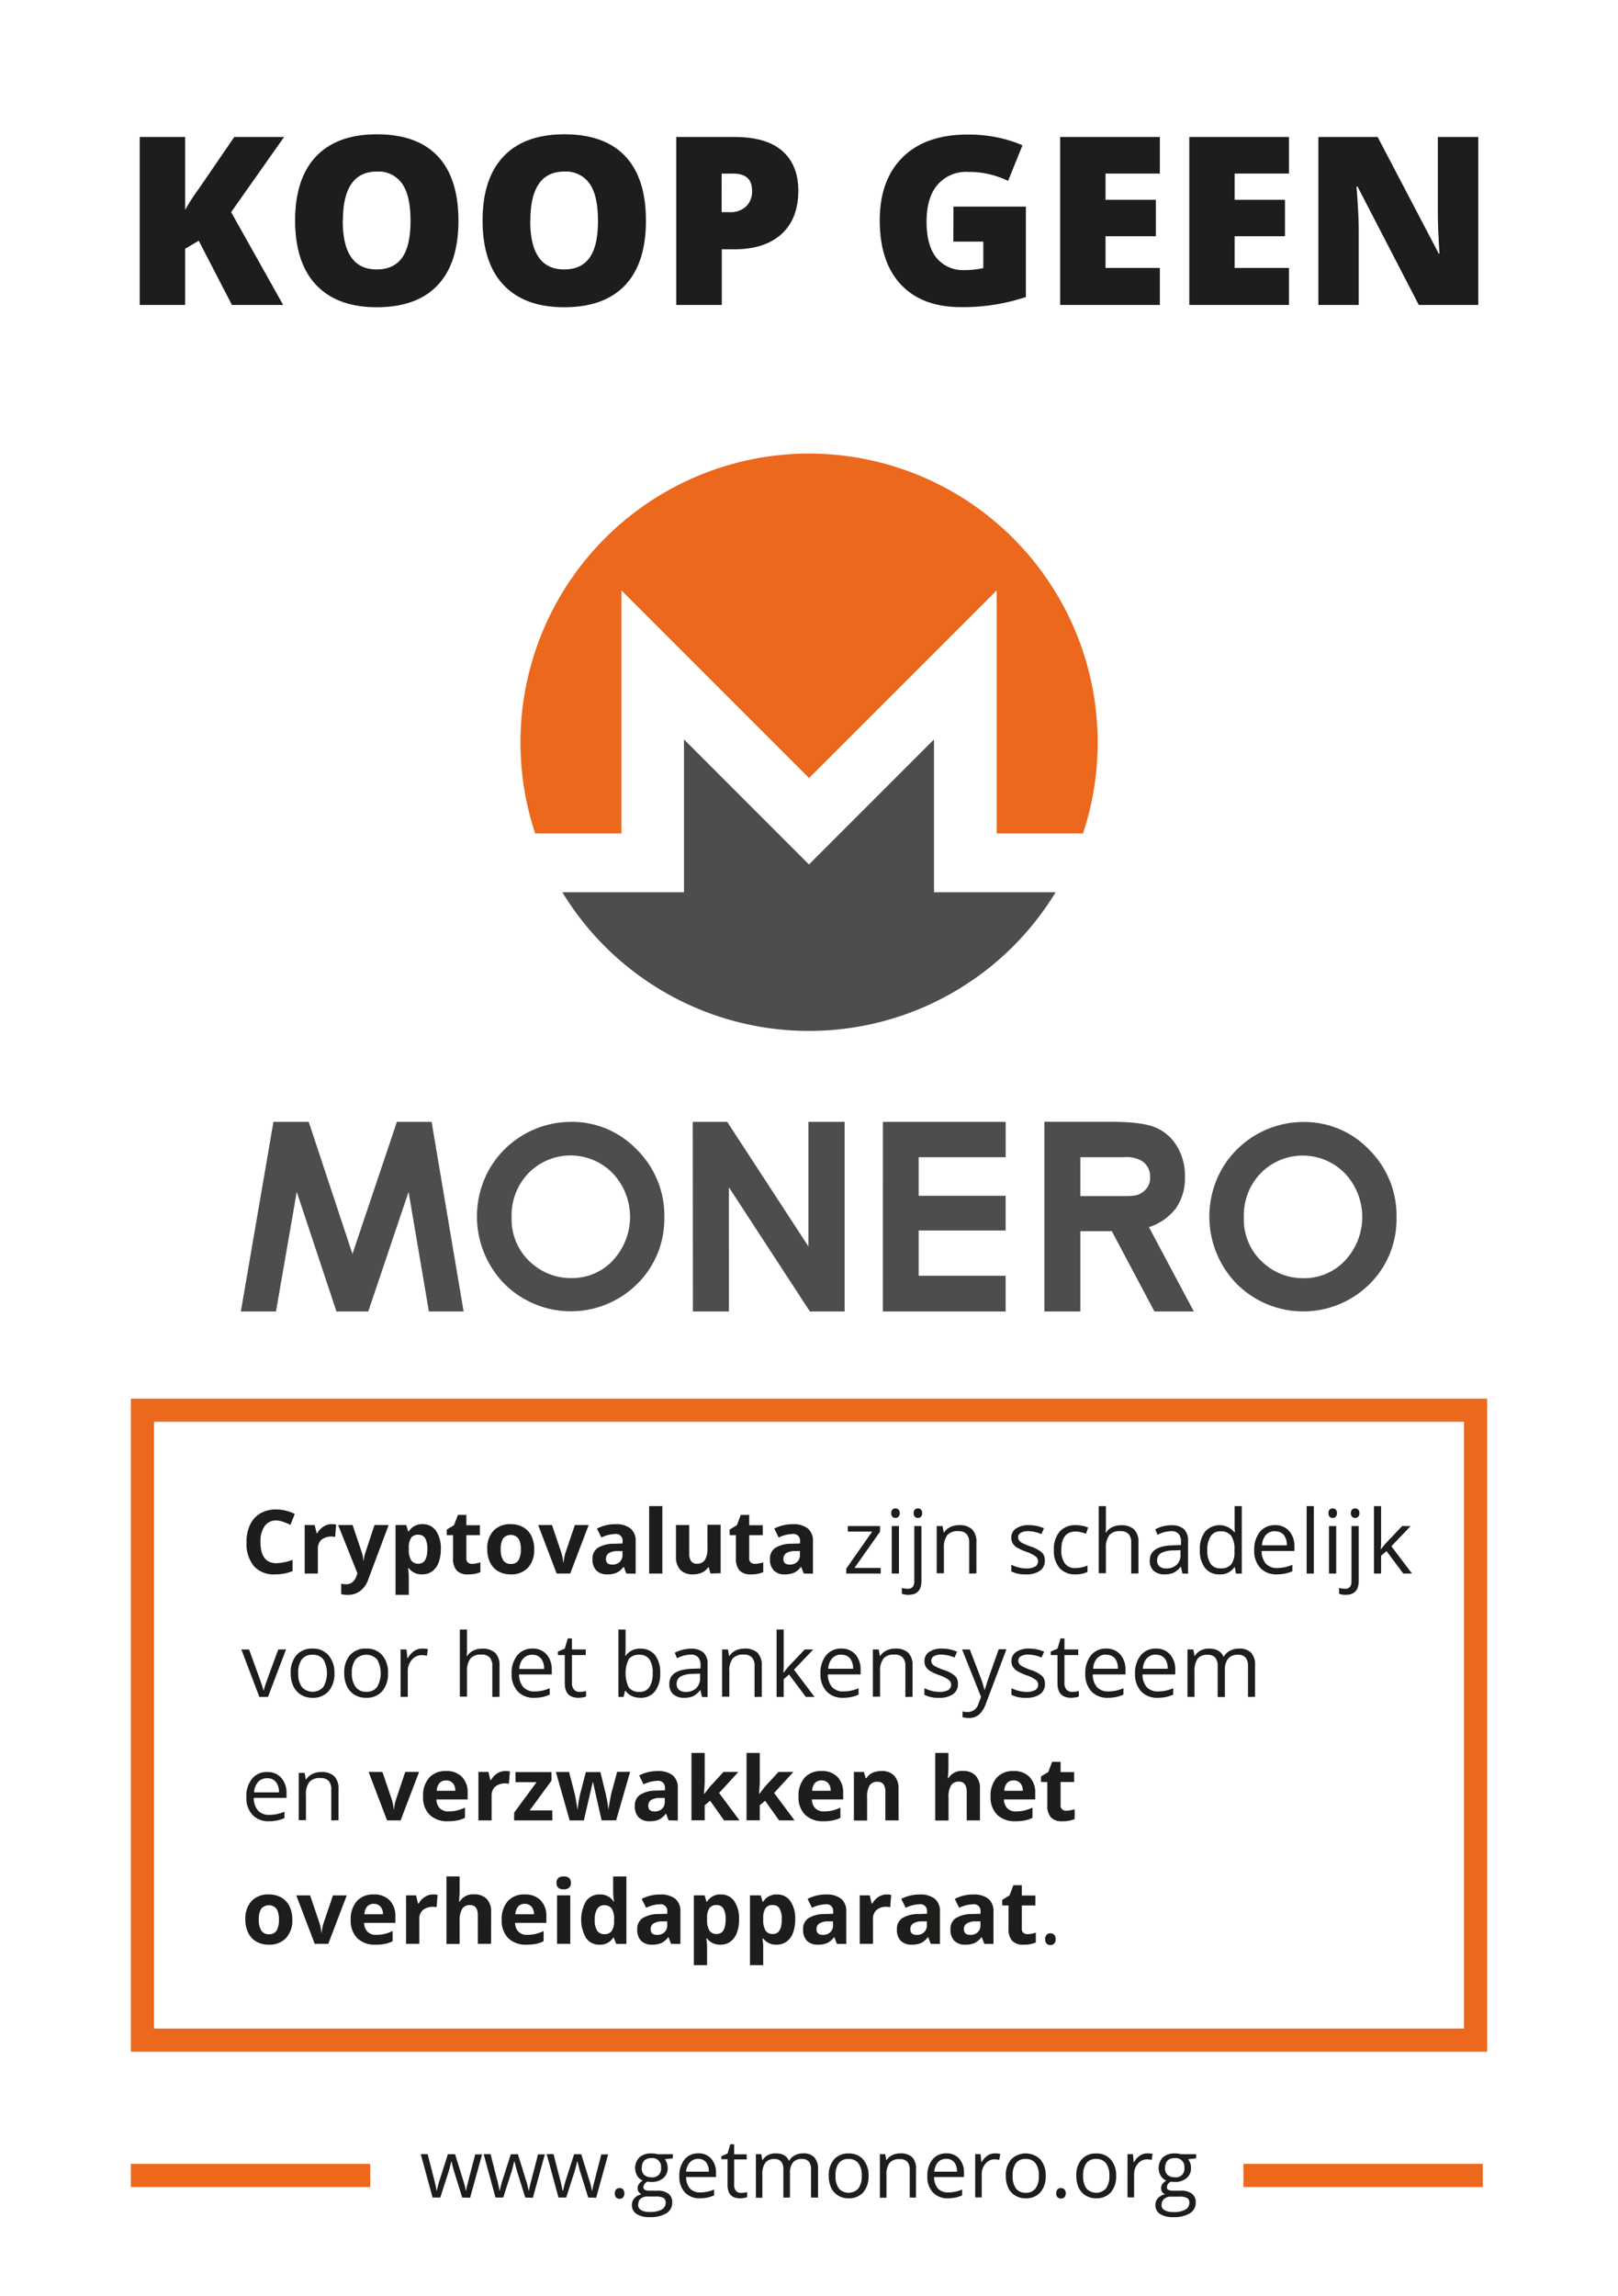 <svg xmlns="http://www.w3.org/2000/svg" viewBox="0 0 419.53 595.28"><defs><style>.a{fill:#ec681c;}.b{fill:#4d4d4d;}.c{fill:#1d1d1b;}.d{fill:none;stroke:#ec681c;stroke-miterlimit:10;stroke-width:6px;}</style></defs><title>koopgeenmonero</title><path class="a" d="M209.76,117.58a74.9,74.9,0,0,0-71,98.48h22.38v-63l48.64,48.65,48.65-48.65v63h22.38a74.9,74.9,0,0,0-71-98.48"/><path class="b" d="M177.35,191.69v39.62H145.81a74.85,74.85,0,0,0,127.9,0H242.18V191.69l-32.42,32.42Z"/><path class="a" d="M379.6,368.59V525.9H39.93V368.59H379.6m6-6H33.93V531.9H385.6V362.59Z"/><path class="c" d="M119.85,569.7l-2.06-6.6c-.13-.4-.37-1.32-.73-2.75H117c-.27,1.2-.51,2.12-.72,2.77l-2.12,6.58h-2l-3.06-11.24h1.78q1.1,4.23,1.66,6.45a27,27,0,0,1,.65,3h.08c.07-.39.2-.89.36-1.51s.32-1.11.44-1.47l2.06-6.45H118l2,6.45a22.45,22.45,0,0,1,.78,3h.08a8.91,8.91,0,0,1,.22-1.14q.18-.76,2.14-8.27H125l-3.11,11.24Z"/><path class="c" d="M136.19,569.7l-2.06-6.6c-.13-.4-.38-1.32-.73-2.75h-.08c-.28,1.2-.52,2.12-.72,2.77l-2.12,6.58h-2l-3.07-11.24h1.79l1.65,6.45a24.72,24.72,0,0,1,.65,3h.08c.08-.39.2-.89.37-1.51s.31-1.11.43-1.47l2.07-6.45h1.84l2,6.45a22.45,22.45,0,0,1,.78,3h.08a11.14,11.14,0,0,1,.22-1.14q.18-.76,2.14-8.27h1.76l-3.1,11.24Z"/><path class="c" d="M152.52,569.7l-2.06-6.6c-.13-.4-.37-1.32-.73-2.75h-.08c-.27,1.2-.51,2.12-.72,2.77l-2.12,6.58h-2l-3.06-11.24h1.78c.72,2.82,1.28,5,1.66,6.45a27,27,0,0,1,.65,3H146c.07-.39.2-.89.36-1.51s.32-1.11.44-1.47l2.06-6.45h1.85l2,6.45a20.76,20.76,0,0,1,.77,3h.09a8.91,8.91,0,0,1,.22-1.14q.18-.76,2.13-8.27h1.77l-3.11,11.24Z"/><path class="c" d="M159.43,568.61a1.5,1.5,0,0,1,.32-1,1.1,1.1,0,0,1,.89-.36,1.2,1.2,0,0,1,.93.36,1.77,1.77,0,0,1,0,2.06,1.23,1.23,0,0,1-.93.36,1.2,1.2,0,0,1-.86-.32A1.41,1.41,0,0,1,159.43,568.61Z"/><path class="c" d="M174.46,558.46v1.07l-2.08.25a3.56,3.56,0,0,1,.74,2.25,3.29,3.29,0,0,1-1.13,2.63,4.51,4.51,0,0,1-3.09,1,4.81,4.81,0,0,1-1-.08,1.69,1.69,0,0,0-1.08,1.45.72.72,0,0,0,.38.68,2.7,2.7,0,0,0,1.3.22h2a4.47,4.47,0,0,1,2.8.77,2.68,2.68,0,0,1,1,2.24,3.18,3.18,0,0,1-1.5,2.84,8,8,0,0,1-4.36,1,5.93,5.93,0,0,1-3.4-.82,2.65,2.65,0,0,1-1.2-2.32,2.59,2.59,0,0,1,.66-1.77,3.36,3.36,0,0,1,1.84-1,1.87,1.87,0,0,1-.72-.6,1.63,1.63,0,0,1-.29-1,1.79,1.79,0,0,1,.33-1.07,3.32,3.32,0,0,1,1-.89,3.09,3.09,0,0,1-1.42-1.22,4,4,0,0,1,.56-4.82,4.52,4.52,0,0,1,3.14-1,5.57,5.57,0,0,1,1.59.21Zm-9,13.12a1.54,1.54,0,0,0,.77,1.39,4.3,4.3,0,0,0,2.21.47,6.22,6.22,0,0,0,3.17-.64,2,2,0,0,0,1-1.74,1.4,1.4,0,0,0-.56-1.27,4.51,4.51,0,0,0-2.13-.35h-2a2.67,2.67,0,0,0-1.8.55A2,2,0,0,0,165.5,571.58Zm.93-9.52a2.29,2.29,0,0,0,.66,1.78,2.7,2.7,0,0,0,1.86.61,2.17,2.17,0,0,0,2.49-2.42,2.24,2.24,0,0,0-2.52-2.54,2.51,2.51,0,0,0-1.85.65A2.6,2.6,0,0,0,166.43,562.06Z"/><path class="c" d="M181.52,569.9a5.17,5.17,0,0,1-3.93-1.52,5.86,5.86,0,0,1-1.44-4.21,6.54,6.54,0,0,1,1.33-4.32,4.48,4.48,0,0,1,3.6-1.6,4.22,4.22,0,0,1,3.34,1.39,5.34,5.34,0,0,1,1.23,3.67v1.07h-7.74a4.45,4.45,0,0,0,1,3,3.46,3.46,0,0,0,2.67,1,9,9,0,0,0,3.59-.76v1.52a8.72,8.72,0,0,1-1.71.56A9.7,9.7,0,0,1,181.52,569.9Zm-.46-10.22a2.78,2.78,0,0,0-2.16.88,4.07,4.07,0,0,0-1,2.44h5.88a3.75,3.75,0,0,0-.72-2.47A2.52,2.52,0,0,0,181.06,559.68Z"/><path class="c" d="M192.18,568.5a6.4,6.4,0,0,0,.88-.07,6,6,0,0,0,.66-.14v1.3a3,3,0,0,1-.81.22,6,6,0,0,1-1,.09c-2.18,0-3.26-1.14-3.26-3.44v-6.68h-1.61V559l1.61-.71.71-2.4h1v2.61h3.26v1.32h-3.26v6.61a2.28,2.28,0,0,0,.48,1.56A1.68,1.68,0,0,0,192.18,568.5Z"/><path class="c" d="M210.29,569.7v-7.32a3.05,3.05,0,0,0-.57-2,2.23,2.23,0,0,0-1.79-.67,2.85,2.85,0,0,0-2.34.91,4.33,4.33,0,0,0-.76,2.81v6.28h-1.71v-7.32a3.05,3.05,0,0,0-.57-2,2.22,2.22,0,0,0-1.79-.67,2.79,2.79,0,0,0-2.35,1,5.21,5.21,0,0,0-.74,3.14v5.9H196V558.46h1.38l.28,1.54h.08a3.32,3.32,0,0,1,1.36-1.29,4.23,4.23,0,0,1,2-.46c1.76,0,2.91.64,3.45,1.91h.08a3.65,3.65,0,0,1,1.46-1.4,4.52,4.52,0,0,1,2.17-.51,3.8,3.8,0,0,1,2.85,1,4.34,4.34,0,0,1,1,3.13v7.34Z"/><path class="c" d="M225.2,564.07a6.21,6.21,0,0,1-1.38,4.29A4.89,4.89,0,0,1,220,569.9a5,5,0,0,1-2.67-.71,4.65,4.65,0,0,1-1.81-2,7.1,7.1,0,0,1-.63-3.09,6.15,6.15,0,0,1,1.37-4.28,4.84,4.84,0,0,1,3.81-1.54,4.77,4.77,0,0,1,3.75,1.57A6.16,6.16,0,0,1,225.2,564.07Zm-8.56,0a5.37,5.37,0,0,0,.86,3.28,3.43,3.43,0,0,0,5.07,0,5.28,5.28,0,0,0,.87-3.28,5.21,5.21,0,0,0-.87-3.26A3.05,3.05,0,0,0,220,559.7a3,3,0,0,0-2.52,1.09A5.31,5.31,0,0,0,216.64,564.07Z"/><path class="c" d="M235.88,569.7v-7.27a2.91,2.91,0,0,0-.63-2,2.52,2.52,0,0,0-2-.68,3.24,3.24,0,0,0-2.58.95,4.82,4.82,0,0,0-.82,3.15v5.9h-1.71V558.46h1.39l.28,1.54h.08a3.46,3.46,0,0,1,1.46-1.29,4.7,4.7,0,0,1,2.11-.46,4.27,4.27,0,0,1,3.05,1,4.14,4.14,0,0,1,1,3.13v7.34Z"/><path class="c" d="M245.82,569.9a5.17,5.17,0,0,1-3.93-1.52,5.86,5.86,0,0,1-1.44-4.21,6.49,6.49,0,0,1,1.34-4.32,4.46,4.46,0,0,1,3.59-1.6,4.22,4.22,0,0,1,3.34,1.39,5.34,5.34,0,0,1,1.23,3.67v1.07h-7.74a4.5,4.5,0,0,0,1,3,3.46,3.46,0,0,0,2.67,1,9,9,0,0,0,3.59-.76v1.52a8.72,8.72,0,0,1-1.71.56A9.7,9.7,0,0,1,245.82,569.9Zm-.46-10.22a2.78,2.78,0,0,0-2.16.88,4.14,4.14,0,0,0-.95,2.44h5.88a3.75,3.75,0,0,0-.72-2.47A2.52,2.52,0,0,0,245.36,559.68Z"/><path class="c" d="M258,558.25a6.19,6.19,0,0,1,1.35.13l-.24,1.57a6,6,0,0,0-1.23-.15,3,3,0,0,0-2.33,1.11,4,4,0,0,0-1,2.76v6h-1.7V558.46h1.4l.2,2.08h.08a4.88,4.88,0,0,1,1.5-1.69A3.39,3.39,0,0,1,258,558.25Z"/><path class="c" d="M271.13,564.07a6.17,6.17,0,0,1-1.39,4.29,4.85,4.85,0,0,1-3.82,1.54,5.08,5.08,0,0,1-2.68-.71,4.63,4.63,0,0,1-1.8-2,7,7,0,0,1-.64-3.09,6.15,6.15,0,0,1,1.38-4.28,5.37,5.37,0,0,1,7.56,0A6.16,6.16,0,0,1,271.13,564.07Zm-8.56,0a5.3,5.3,0,0,0,.86,3.28,3,3,0,0,0,2.53,1.12,3,3,0,0,0,2.54-1.12,5.28,5.28,0,0,0,.86-3.28,5.22,5.22,0,0,0-.86-3.26,3.05,3.05,0,0,0-2.56-1.11,3,3,0,0,0-2.52,1.09A5.31,5.31,0,0,0,262.57,564.07Z"/><path class="c" d="M273.87,568.61a1.5,1.5,0,0,1,.31-1,1.13,1.13,0,0,1,.9-.36,1.19,1.19,0,0,1,.92.36,1.42,1.42,0,0,1,.34,1,1.46,1.46,0,0,1-.34,1,1.21,1.21,0,0,1-.92.36,1.24,1.24,0,0,1-.87-.32A1.41,1.41,0,0,1,273.87,568.61Z"/><path class="c" d="M289.4,564.07a6.21,6.21,0,0,1-1.38,4.29,4.89,4.89,0,0,1-3.83,1.54,5,5,0,0,1-2.67-.71,4.65,4.65,0,0,1-1.81-2,7.1,7.1,0,0,1-.63-3.09,6.15,6.15,0,0,1,1.37-4.28,4.84,4.84,0,0,1,3.81-1.54,4.77,4.77,0,0,1,3.75,1.57A6.16,6.16,0,0,1,289.4,564.07Zm-8.56,0a5.37,5.37,0,0,0,.86,3.28,3.43,3.43,0,0,0,5.07,0,5.28,5.28,0,0,0,.87-3.28,5.21,5.21,0,0,0-.87-3.26,3.05,3.05,0,0,0-2.56-1.11,3,3,0,0,0-2.52,1.09A5.31,5.31,0,0,0,280.84,564.07Z"/><path class="c" d="M297.51,558.25a6,6,0,0,1,1.34.13l-.23,1.57a6,6,0,0,0-1.23-.15,3,3,0,0,0-2.33,1.11,4,4,0,0,0-1,2.76v6h-1.71V558.46h1.41l.19,2.08h.09a4.88,4.88,0,0,1,1.5-1.69A3.39,3.39,0,0,1,297.51,558.25Z"/><path class="c" d="M310.15,558.46v1.07l-2.08.25a3.56,3.56,0,0,1,.74,2.25,3.29,3.29,0,0,1-1.13,2.63,4.51,4.51,0,0,1-3.09,1,4.81,4.81,0,0,1-.95-.08,1.69,1.69,0,0,0-1.08,1.45.72.72,0,0,0,.38.68,2.7,2.7,0,0,0,1.3.22h2a4.47,4.47,0,0,1,2.8.77,2.68,2.68,0,0,1,1,2.24,3.18,3.18,0,0,1-1.5,2.84,8,8,0,0,1-4.36,1,5.93,5.93,0,0,1-3.4-.82,2.65,2.65,0,0,1-1.2-2.32,2.59,2.59,0,0,1,.66-1.77,3.36,3.36,0,0,1,1.84-1,1.87,1.87,0,0,1-.72-.6,1.63,1.63,0,0,1-.29-1,1.79,1.79,0,0,1,.33-1.07,3.32,3.32,0,0,1,1-.89,3.09,3.09,0,0,1-1.42-1.22,4,4,0,0,1,.56-4.82,4.52,4.52,0,0,1,3.14-1,5.57,5.57,0,0,1,1.59.21Zm-9,13.12A1.54,1.54,0,0,0,302,573a4.3,4.3,0,0,0,2.21.47,6.24,6.24,0,0,0,3.17-.64,2,2,0,0,0,1-1.74,1.4,1.4,0,0,0-.56-1.27,4.51,4.51,0,0,0-2.13-.35h-2a2.67,2.67,0,0,0-1.8.55A2,2,0,0,0,301.19,571.58Zm.93-9.52a2.29,2.29,0,0,0,.66,1.78,2.69,2.69,0,0,0,1.86.61,2.17,2.17,0,0,0,2.49-2.42,2.24,2.24,0,0,0-2.52-2.54,2.51,2.51,0,0,0-1.85.65A2.6,2.6,0,0,0,302.12,562.06Z"/><line class="d" x1="322.41" y1="563.98" x2="384.47" y2="563.98"/><line class="d" x1="33.93" y1="563.98" x2="95.99" y2="563.98"/><path class="b" d="M348.74,326.8A14.45,14.45,0,0,1,338,331.37a15.28,15.28,0,0,1-9.92-3.53,15,15,0,0,1-5.56-12.27,15.68,15.68,0,0,1,4.42-11.47,15.27,15.27,0,0,1,21.8.11,16.49,16.49,0,0,1,0,22.59M355,298.05a23.22,23.22,0,0,0-17.06-7.18,24.46,24.46,0,0,0-21.13,12.21,25,25,0,0,0,3.72,29.62,24.4,24.4,0,0,0,34.57.2,23.63,23.63,0,0,0,7-17.33A24,24,0,0,0,355,298.05M296.52,308.9c-1.13.79-1.66,1.17-4.64,1.17H280.13V300h11.38a7.82,7.82,0,0,1,3.62.52,4.57,4.57,0,0,1,2.23,1.7,4.68,4.68,0,0,1,.84,2.79,4.36,4.36,0,0,1-1.68,3.86m1.41,9.25a14.24,14.24,0,0,0,7-4.92,13.6,13.6,0,0,0,2.31-8.1,14.67,14.67,0,0,0-2.1-8,11.86,11.86,0,0,0-5.55-4.82q-3.45-1.45-11.6-1.46h-17.2V340h9.34V319.18h8.15L299.34,340h10.21l-11.62-21.82Zm-69-27.28h31.83V300H238.21v10h22.54v9H238.21v11.73h22.54V340H228.92Zm-49.31,0h8.94l21.06,32.3v-32.3H219V340h-9l-21-32.2V340h-9.34Zm-20.7,35.93a14.47,14.47,0,0,1-10.78,4.57,15.28,15.28,0,0,1-9.92-3.53,15,15,0,0,1-5.56-12.27,15.69,15.69,0,0,1,4.43-11.47,15.27,15.27,0,0,1,21.8.11,16.49,16.49,0,0,1,0,22.59m6.22-28.75a23.23,23.23,0,0,0-17.06-7.18,24.46,24.46,0,0,0-21.14,12.21,25,25,0,0,0,3.72,29.62,24.4,24.4,0,0,0,34.57.2,23.64,23.64,0,0,0,7.05-17.33,24,24,0,0,0-7.14-17.52m-94.21-7.18h9.15l11.34,34.24,11.52-34.24h9L120.21,340h-9l-5.27-31L95.48,340H87.24l-10.3-31-5.38,31H62.45Z"/><path class="c" d="M71.62,394.17a3.53,3.53,0,0,0-3,1.48,6.83,6.83,0,0,0-1.08,4.11c0,3.66,1.38,5.49,4.12,5.49a13.15,13.15,0,0,0,4.19-.86v2.92a11.62,11.62,0,0,1-4.51.84A6.87,6.87,0,0,1,65.82,406a9.18,9.18,0,0,1-1.9-6.24,10.23,10.23,0,0,1,.93-4.49,6.74,6.74,0,0,1,2.68-2.95,7.89,7.89,0,0,1,4.09-1,11.07,11.07,0,0,1,4.81,1.16l-1.12,2.83c-.62-.29-1.23-.55-1.85-.77A5.8,5.8,0,0,0,71.62,394.17Z"/><path class="c" d="M86,395.13a5.3,5.3,0,0,1,1.16.11l-.26,3.21a4.27,4.27,0,0,0-3.56.73,3.05,3.05,0,0,0-.92,2.36v6.39H79V395.37h2.59l.51,2.11h.16a4.78,4.78,0,0,1,1.58-1.7A3.93,3.93,0,0,1,86,395.13Z"/><path class="c" d="M87.68,395.37h3.76l2.36,7.06a9.17,9.17,0,0,1,.42,2.18h.07a9.61,9.61,0,0,1,.48-2.18l2.33-7.06h3.67l-5.31,14.16a6.16,6.16,0,0,1-2.09,2.94,5.25,5.25,0,0,1-3.16,1,7.8,7.8,0,0,1-1.74-.19v-2.72a5.69,5.69,0,0,0,1.35.15,2.47,2.47,0,0,0,1.59-.56,3.66,3.66,0,0,0,1.06-1.68l.2-.61Z"/><path class="c" d="M109.46,408.15a4.14,4.14,0,0,1-3.47-1.61h-.18c.12,1,.18,1.66.18,1.82v5.09h-3.43V395.37h2.79l.48,1.63H106a4,4,0,0,1,3.56-1.87,4.09,4.09,0,0,1,3.48,1.72,8,8,0,0,1,1.26,4.77,9.5,9.5,0,0,1-.59,3.5,4.87,4.87,0,0,1-1.68,2.26A4.35,4.35,0,0,1,109.46,408.15Zm-1-10.27a2.13,2.13,0,0,0-1.85.78,4.4,4.4,0,0,0-.61,2.57v.37a5.29,5.29,0,0,0,.6,2.9,2.16,2.16,0,0,0,1.9.88q2.31,0,2.31-3.8a5.42,5.42,0,0,0-.57-2.78A1.93,1.93,0,0,0,108.45,397.88Z"/><path class="c" d="M122.41,405.42a7.39,7.39,0,0,0,2.15-.39v2.55a7.7,7.7,0,0,1-3.14.57,3.84,3.84,0,0,1-3-1,4.48,4.48,0,0,1-.94-3.11v-6.06h-1.64v-1.45l1.89-1.14,1-2.65h2.19v2.67h3.51v2.57h-3.51V404a1.3,1.3,0,0,0,.41,1.07A1.56,1.56,0,0,0,122.41,405.42Z"/><path class="c" d="M138.51,401.62a6.78,6.78,0,0,1-1.61,4.8,5.88,5.88,0,0,1-4.51,1.73,6.29,6.29,0,0,1-3.19-.79,5.26,5.26,0,0,1-2.12-2.28,7.67,7.67,0,0,1-.74-3.46,6.66,6.66,0,0,1,1.61-4.78,5.88,5.88,0,0,1,4.51-1.71,6.37,6.37,0,0,1,3.19.79,5.21,5.21,0,0,1,2.12,2.26A7.48,7.48,0,0,1,138.51,401.62Zm-8.68,0a5.32,5.32,0,0,0,.61,2.82,2.2,2.2,0,0,0,2,1,2.16,2.16,0,0,0,2-.95,5.34,5.34,0,0,0,.6-2.83,5.11,5.11,0,0,0-.61-2.79,2.58,2.58,0,0,0-4,0A5.15,5.15,0,0,0,129.83,401.62Z"/><path class="c" d="M144.33,407.93l-4.78-12.56h3.58l2.42,7.15a13.05,13.05,0,0,1,.51,2.58h.07a11.34,11.34,0,0,1,.5-2.58l2.42-7.15h3.58l-4.78,12.56Z"/><path class="c" d="M162.4,407.93l-.66-1.71h-.09a5,5,0,0,1-1.78,1.51,5.79,5.79,0,0,1-2.39.42,3.88,3.88,0,0,1-2.85-1,4,4,0,0,1-1-2.95,3.3,3.3,0,0,1,1.39-2.94,8,8,0,0,1,4.22-1.05l2.18-.07v-.55a1.71,1.71,0,0,0-1.95-1.91,8.81,8.81,0,0,0-3.54.91l-1.14-2.31a10.19,10.19,0,0,1,4.81-1.14,6,6,0,0,1,3.87,1.1,4.08,4.08,0,0,1,1.35,3.35v8.37Zm-1-5.82-1.33,0a4.25,4.25,0,0,0-2.22.54,1.69,1.69,0,0,0-.73,1.51c0,1,.56,1.45,1.66,1.45a2.63,2.63,0,0,0,1.91-.69,2.43,2.43,0,0,0,.71-1.82Z"/><path class="c" d="M171.74,407.93h-3.42V390.45h3.42Z"/><path class="c" d="M184.23,407.93l-.46-1.61h-.18a3.57,3.57,0,0,1-1.56,1.35,5.29,5.29,0,0,1-2.3.48,4.39,4.39,0,0,1-3.34-1.18,4.81,4.81,0,0,1-1.12-3.41v-8.19h3.43v7.33a3.53,3.53,0,0,0,.48,2,1.73,1.73,0,0,0,1.54.68,2.29,2.29,0,0,0,2.07-1,5.9,5.9,0,0,0,.65-3.18v-5.91h3.42v12.56Z"/><path class="c" d="M195.74,405.42a7.5,7.5,0,0,0,2.16-.39v2.55a7.7,7.7,0,0,1-3.14.57,3.88,3.88,0,0,1-3-1,4.53,4.53,0,0,1-.94-3.11v-6.06h-1.63v-1.45l1.88-1.14,1-2.65h2.19v2.67h3.52v2.57h-3.52V404a1.34,1.34,0,0,0,.41,1.07A1.56,1.56,0,0,0,195.74,405.42Z"/><path class="c" d="M208.41,407.93l-.66-1.71h-.09a5,5,0,0,1-1.78,1.51,5.79,5.79,0,0,1-2.39.42,3.84,3.84,0,0,1-2.84-1,4,4,0,0,1-1-2.95,3.28,3.28,0,0,1,1.4-2.94,7.93,7.93,0,0,1,4.21-1.05l2.18-.07v-.55a1.71,1.71,0,0,0-2-1.91,8.81,8.81,0,0,0-3.54.91l-1.14-2.31a10.19,10.19,0,0,1,4.81-1.14,6,6,0,0,1,3.88,1.1,4.1,4.1,0,0,1,1.34,3.35v8.37Zm-1-5.82-1.32,0a4.26,4.26,0,0,0-2.23.54,1.71,1.71,0,0,0-.73,1.51c0,1,.56,1.45,1.66,1.45a2.63,2.63,0,0,0,1.91-.69,2.43,2.43,0,0,0,.71-1.82Z"/><path class="c" d="M228.36,407.93h-8.93v-1.27l6.71-9.59h-6.3v-1.45h8.35v1.45l-6.63,9.41h6.8Z"/><path class="c" d="M231.09,392.28a1.25,1.25,0,0,1,.31-.94,1.13,1.13,0,0,1,.79-.29,1.1,1.1,0,0,1,.77.3,1.2,1.2,0,0,1,.33.93,1.24,1.24,0,0,1-.33.94,1.14,1.14,0,0,1-1.56,0A1.27,1.27,0,0,1,231.09,392.28Zm2,15.65h-1.87V395.62h1.87Z"/><path class="c" d="M235.57,413.45a4.44,4.44,0,0,1-1.73-.28v-1.52a5.41,5.41,0,0,0,1.53.23,1.59,1.59,0,0,0,1.28-.48,2.2,2.2,0,0,0,.41-1.45V395.62h1.86v14.19C238.92,412.24,237.81,413.45,235.57,413.45Zm1.33-21.17a1.26,1.26,0,0,1,.32-.94,1.18,1.18,0,0,1,1.56,0,1.19,1.19,0,0,1,.32.93,1.23,1.23,0,0,1-.32.94,1.09,1.09,0,0,1-.78.31,1.06,1.06,0,0,1-.78-.31A1.27,1.27,0,0,1,236.9,392.28Z"/><path class="c" d="M251.3,407.93v-8a3.23,3.23,0,0,0-.68-2.24,2.79,2.79,0,0,0-2.15-.74,3.52,3.52,0,0,0-2.83,1,5.28,5.28,0,0,0-.9,3.45v6.46h-1.86V395.62h1.51l.31,1.68h.09a3.86,3.86,0,0,1,1.6-1.41,5.29,5.29,0,0,1,2.31-.5,4.69,4.69,0,0,1,3.34,1.07,4.58,4.58,0,0,1,1.13,3.44v8Z"/><path class="c" d="M270.91,404.57a3.1,3.1,0,0,1-1.28,2.65,6,6,0,0,1-3.59.93,7.87,7.87,0,0,1-3.82-.77v-1.73a9,9,0,0,0,1.9.7,7.61,7.61,0,0,0,2,.26,4.5,4.5,0,0,0,2.25-.46,1.56,1.56,0,0,0,.78-1.43,1.55,1.55,0,0,0-.62-1.22,9.49,9.49,0,0,0-2.43-1.21,13.46,13.46,0,0,1-2.45-1.12,3.33,3.33,0,0,1-1.07-1.08,2.81,2.81,0,0,1-.36-1.45,2.76,2.76,0,0,1,1.23-2.38,5.67,5.67,0,0,1,3.35-.87,9.83,9.83,0,0,1,3.89.81l-.66,1.52a9,9,0,0,0-3.36-.77,3.84,3.84,0,0,0-2,.42,1.28,1.28,0,0,0-.67,1.14,1.42,1.42,0,0,0,.25.85,2.57,2.57,0,0,0,.81.66,19.58,19.58,0,0,0,2.16.91,8,8,0,0,1,3,1.61A2.82,2.82,0,0,1,270.91,404.57Z"/><path class="c" d="M278.86,408.15a5.26,5.26,0,0,1-4.14-1.65,6.77,6.77,0,0,1-1.46-4.65,7,7,0,0,1,1.48-4.77,5.36,5.36,0,0,1,4.24-1.69,8.9,8.9,0,0,1,1.78.19,6.12,6.12,0,0,1,1.39.45l-.57,1.59a7.36,7.36,0,0,0-1.35-.41,6,6,0,0,0-1.29-.17q-3.75,0-3.75,4.79a5.7,5.7,0,0,0,.91,3.48,3.19,3.19,0,0,0,2.72,1.21,8.32,8.32,0,0,0,3.15-.66v1.65A6.67,6.67,0,0,1,278.86,408.15Z"/><path class="c" d="M293.31,407.93v-8a3.23,3.23,0,0,0-.68-2.24,2.78,2.78,0,0,0-2.15-.74,3.51,3.51,0,0,0-2.83,1,5.33,5.33,0,0,0-.9,3.46v6.44h-1.86V390.45h1.86v5.29a13.41,13.41,0,0,1-.08,1.58h.11a3.78,3.78,0,0,1,1.56-1.39,5,5,0,0,1,2.32-.51,4.72,4.72,0,0,1,3.39,1.07,4.52,4.52,0,0,1,1.13,3.41v8Z"/><path class="c" d="M306.58,407.93l-.37-1.76h-.09a5.13,5.13,0,0,1-1.84,1.57,5.64,5.64,0,0,1-2.28.41,4.09,4.09,0,0,1-2.87-.94,3.43,3.43,0,0,1-1-2.69c0-2.48,2-3.79,6-3.9l2.09-.07v-.77a3.16,3.16,0,0,0-.62-2.14,2.58,2.58,0,0,0-2-.69,8.16,8.16,0,0,0-3.48.95l-.57-1.43a8.32,8.32,0,0,1,2-.77,8.5,8.5,0,0,1,2.17-.28,4.72,4.72,0,0,1,3.27,1,4.12,4.12,0,0,1,1.06,3.14v8.4Zm-4.21-1.32a3.79,3.79,0,0,0,2.73-.95,3.55,3.55,0,0,0,1-2.68v-1.11l-1.86.08a6.77,6.77,0,0,0-3.21.69,2.09,2.09,0,0,0-1,1.9,1.94,1.94,0,0,0,.61,1.54A2.51,2.51,0,0,0,302.37,406.61Z"/><path class="c" d="M320.18,406.28h-.1a4.39,4.39,0,0,1-3.87,1.87,4.55,4.55,0,0,1-3.75-1.65,7.25,7.25,0,0,1-1.35-4.7,7.37,7.37,0,0,1,1.35-4.72,5,5,0,0,1,7.59.13h.15l-.08-.89,0-.86v-5h1.86v17.48h-1.52Zm-3.73.31a3.42,3.42,0,0,0,2.77-1,5.26,5.26,0,0,0,.86-3.35v-.4a6.18,6.18,0,0,0-.87-3.73,3.34,3.34,0,0,0-2.78-1.12,2.85,2.85,0,0,0-2.51,1.28,6.34,6.34,0,0,0-.88,3.6,6.05,6.05,0,0,0,.87,3.56A2.93,2.93,0,0,0,316.45,406.59Z"/><path class="c" d="M331.09,408.15a5.63,5.63,0,0,1-4.3-1.66,6.41,6.41,0,0,1-1.58-4.62,7.19,7.19,0,0,1,1.46-4.73,4.9,4.9,0,0,1,3.94-1.75,4.66,4.66,0,0,1,3.66,1.52,5.85,5.85,0,0,1,1.35,4v1.18h-8.48a4.91,4.91,0,0,0,1.09,3.29,3.8,3.8,0,0,0,2.93,1.12,9.84,9.84,0,0,0,3.93-.83v1.66a9.23,9.23,0,0,1-1.87.61A10.07,10.07,0,0,1,331.09,408.15Zm-.5-11.2a3.07,3.07,0,0,0-2.37,1,4.45,4.45,0,0,0-1,2.67h6.44a4.08,4.08,0,0,0-.79-2.7A2.77,2.77,0,0,0,330.59,397Z"/><path class="c" d="M340.66,407.93H338.8V390.45h1.86Z"/><path class="c" d="M344.46,392.28a1.25,1.25,0,0,1,.31-.94,1.13,1.13,0,0,1,.79-.29,1.08,1.08,0,0,1,.77.3,1.2,1.2,0,0,1,.33.93,1.24,1.24,0,0,1-.33.94,1,1,0,0,1-.77.31,1.06,1.06,0,0,1-.79-.31A1.27,1.27,0,0,1,344.46,392.28Zm2,15.65h-1.87V395.62h1.87Z"/><path class="c" d="M348.94,413.45a4.44,4.44,0,0,1-1.73-.28v-1.52a5.41,5.41,0,0,0,1.53.23,1.59,1.59,0,0,0,1.28-.48,2.2,2.2,0,0,0,.41-1.45V395.62h1.87v14.19Q352.3,413.46,348.94,413.45Zm1.33-21.17a1.26,1.26,0,0,1,.32-.94,1.13,1.13,0,0,1,.79-.29,1.11,1.11,0,0,1,.77.3,1.2,1.2,0,0,1,.33.93,1.24,1.24,0,0,1-.33.94,1.08,1.08,0,0,1-.77.31,1.06,1.06,0,0,1-.79-.31A1.27,1.27,0,0,1,350.27,392.28Z"/><path class="c" d="M358.09,401.62a22.28,22.28,0,0,1,1.47-1.79l4-4.21h2.21l-5,5.24,5.34,7.07h-2.26l-4.34-5.82-1.41,1.21v4.61h-1.84V390.45h1.84v9.27c0,.41,0,1-.09,1.9Z"/><path class="c" d="M67.26,439.93l-4.68-12.31h2l2.65,7.3c.6,1.7,1,2.81,1.06,3.32h.09a23.15,23.15,0,0,1,.78-2.46q.66-1.87,3-8.16h2l-4.68,12.31Z"/><path class="c" d="M86.71,433.76a6.79,6.79,0,0,1-1.52,4.7A5.33,5.33,0,0,1,81,440.15a5.59,5.59,0,0,1-2.93-.77,5.19,5.19,0,0,1-2-2.23,7.77,7.77,0,0,1-.69-3.39,6.79,6.79,0,0,1,1.5-4.69,5.34,5.34,0,0,1,4.18-1.68,5.22,5.22,0,0,1,4.11,1.72A6.8,6.8,0,0,1,86.71,433.76Zm-9.38,0a5.82,5.82,0,0,0,.94,3.59,3.75,3.75,0,0,0,5.56,0,7.24,7.24,0,0,0,0-7.17A3.35,3.35,0,0,0,81,429a3.28,3.28,0,0,0-2.76,1.2A5.78,5.78,0,0,0,77.33,433.76Z"/><path class="c" d="M100.6,433.76a6.79,6.79,0,0,1-1.52,4.7,5.32,5.32,0,0,1-4.19,1.69,5.62,5.62,0,0,1-2.93-.77,5.11,5.11,0,0,1-2-2.23,7.63,7.63,0,0,1-.7-3.39,6.79,6.79,0,0,1,1.5-4.69A5.34,5.34,0,0,1,95,427.39a5.22,5.22,0,0,1,4.11,1.72A6.8,6.8,0,0,1,100.6,433.76Zm-9.38,0a5.82,5.82,0,0,0,1,3.59,3.24,3.24,0,0,0,2.77,1.24,3.29,3.29,0,0,0,2.78-1.23,7.24,7.24,0,0,0,0-7.17,3.82,3.82,0,0,0-5.57,0A5.78,5.78,0,0,0,91.22,433.76Z"/><path class="c" d="M109.48,427.39a7.19,7.19,0,0,1,1.47.14l-.25,1.73a5.92,5.92,0,0,0-1.35-.17,3.28,3.28,0,0,0-2.56,1.21,4.42,4.42,0,0,0-1.06,3v6.61h-1.86V427.62h1.54l.21,2.28h.09a5.58,5.58,0,0,1,1.65-1.86A3.73,3.73,0,0,1,109.48,427.39Z"/><path class="c" d="M127.65,439.93v-8a3.23,3.23,0,0,0-.68-2.24,2.78,2.78,0,0,0-2.15-.74,3.51,3.51,0,0,0-2.83,1,5.33,5.33,0,0,0-.9,3.46v6.44h-1.86V422.45h1.86v5.29a11.32,11.32,0,0,1-.09,1.58h.12a3.78,3.78,0,0,1,1.56-1.39,5,5,0,0,1,2.32-.51,4.72,4.72,0,0,1,3.39,1.07,4.52,4.52,0,0,1,1.13,3.41v8Z"/><path class="c" d="M138.55,440.15a5.65,5.65,0,0,1-4.31-1.66,6.46,6.46,0,0,1-1.58-4.62,7.14,7.14,0,0,1,1.47-4.73,4.88,4.88,0,0,1,3.93-1.75,4.67,4.67,0,0,1,3.67,1.52,5.9,5.9,0,0,1,1.34,4v1.18h-8.48a4.92,4.92,0,0,0,1.1,3.29,3.78,3.78,0,0,0,2.92,1.12,9.77,9.77,0,0,0,3.93-.83v1.66a9.15,9.15,0,0,1-1.86.61A10.07,10.07,0,0,1,138.55,440.15ZM138,429a3.05,3.05,0,0,0-2.36,1,4.39,4.39,0,0,0-1,2.67h6.43a4.14,4.14,0,0,0-.78-2.7A2.81,2.81,0,0,0,138,429Z"/><path class="c" d="M150.23,438.61a5.9,5.9,0,0,0,1-.07,7,7,0,0,0,.73-.15v1.42a3.17,3.17,0,0,1-.89.24,6.15,6.15,0,0,1-1.06.1q-3.57,0-3.57-3.76v-7.32h-1.77v-.9l1.77-.78.78-2.63h1.08v2.86h3.57v1.45h-3.57v7.24a2.52,2.52,0,0,0,.53,1.71A1.85,1.85,0,0,0,150.23,438.61Z"/><path class="c" d="M166.07,427.42a4.58,4.58,0,0,1,3.77,1.65,7.26,7.26,0,0,1,1.34,4.69,7.34,7.34,0,0,1-1.35,4.71,4.56,4.56,0,0,1-3.76,1.68,5.39,5.39,0,0,1-2.19-.44,4.09,4.09,0,0,1-1.67-1.37h-.14l-.39,1.59h-1.33V422.45h1.86v4.25c0,.95,0,1.8-.09,2.56h.09A4.42,4.42,0,0,1,166.07,427.42ZM165.8,429a3.25,3.25,0,0,0-2.75,1.09,8.48,8.48,0,0,0,0,7.4,3.3,3.3,0,0,0,2.78,1.12,2.89,2.89,0,0,0,2.56-1.25,6.47,6.47,0,0,0,.84-3.6,6.18,6.18,0,0,0-.84-3.58A3,3,0,0,0,165.8,429Z"/><path class="c" d="M182,439.93l-.37-1.76h-.09a5.13,5.13,0,0,1-1.84,1.57,5.64,5.64,0,0,1-2.28.41,4.1,4.1,0,0,1-2.87-.94,3.43,3.43,0,0,1-1-2.69c0-2.48,2-3.79,6-3.9l2.09-.07v-.77a3.16,3.16,0,0,0-.62-2.14,2.58,2.58,0,0,0-2-.69,8.16,8.16,0,0,0-3.48.95l-.57-1.43a8.48,8.48,0,0,1,2-.77,8.58,8.58,0,0,1,2.18-.28,4.71,4.71,0,0,1,3.26,1,4.08,4.08,0,0,1,1.06,3.14v8.4Zm-4.21-1.32a3.79,3.79,0,0,0,2.73-.95,3.56,3.56,0,0,0,1-2.68v-1.11l-1.87.08a6.69,6.69,0,0,0-3.2.69,2.08,2.08,0,0,0-1,1.9,1.94,1.94,0,0,0,.61,1.54A2.51,2.51,0,0,0,177.8,438.61Z"/><path class="c" d="M195.65,439.93v-8a3.18,3.18,0,0,0-.68-2.24,2.78,2.78,0,0,0-2.15-.74,3.54,3.54,0,0,0-2.83,1,5.29,5.29,0,0,0-.89,3.45v6.46h-1.87V427.62h1.52l.3,1.68h.09a3.89,3.89,0,0,1,1.61-1.41,5.24,5.24,0,0,1,2.3-.5,4.71,4.71,0,0,1,3.35,1.07,4.62,4.62,0,0,1,1.12,3.44v8Z"/><path class="c" d="M203.19,433.62a22.28,22.28,0,0,1,1.47-1.79l4-4.21h2.21l-5,5.24,5.34,7.07h-2.26l-4.35-5.82-1.4,1.21v4.61h-1.84V422.45h1.84v9.27c0,.41,0,1-.09,1.9Z"/><path class="c" d="M218.62,440.15a5.66,5.66,0,0,1-4.31-1.66,6.45,6.45,0,0,1-1.57-4.62,7.13,7.13,0,0,1,1.46-4.73,4.9,4.9,0,0,1,3.94-1.75,4.66,4.66,0,0,1,3.66,1.52,5.85,5.85,0,0,1,1.35,4v1.18h-8.48a4.91,4.91,0,0,0,1.09,3.29,3.8,3.8,0,0,0,2.93,1.12,9.84,9.84,0,0,0,3.93-.83v1.66a9.23,9.23,0,0,1-1.87.61A10.07,10.07,0,0,1,218.62,440.15Zm-.5-11.2a3.07,3.07,0,0,0-2.37,1,4.45,4.45,0,0,0-1,2.67h6.44a4.14,4.14,0,0,0-.79-2.7A2.77,2.77,0,0,0,218.12,429Z"/><path class="c" d="M234.75,439.93v-8a3.18,3.18,0,0,0-.69-2.24,2.75,2.75,0,0,0-2.14-.74,3.52,3.52,0,0,0-2.83,1,5.28,5.28,0,0,0-.9,3.45v6.46h-1.87V427.62h1.52l.3,1.68h.09a4,4,0,0,1,1.61-1.41,5.28,5.28,0,0,1,2.3-.5,4.71,4.71,0,0,1,3.35,1.07,4.58,4.58,0,0,1,1.12,3.44v8Z"/><path class="c" d="M248.38,436.57a3.07,3.07,0,0,1-1.28,2.65,6,6,0,0,1-3.59.93,7.9,7.9,0,0,1-3.82-.77v-1.73a9.16,9.16,0,0,0,1.9.7,7.61,7.61,0,0,0,2,.26,4.47,4.47,0,0,0,2.25-.46,1.56,1.56,0,0,0,.78-1.43,1.52,1.52,0,0,0-.62-1.22,9.14,9.14,0,0,0-2.43-1.21,13,13,0,0,1-2.44-1.12,3.36,3.36,0,0,1-1.08-1.08,2.81,2.81,0,0,1-.35-1.45,2.75,2.75,0,0,1,1.22-2.38,5.71,5.71,0,0,1,3.36-.87,9.78,9.78,0,0,1,3.88.81l-.66,1.52a8.92,8.92,0,0,0-3.36-.77,3.84,3.84,0,0,0-2,.42,1.28,1.28,0,0,0-.67,1.14,1.42,1.42,0,0,0,.25.85,2.51,2.51,0,0,0,.82.66,18.35,18.35,0,0,0,2.15.91,8,8,0,0,1,3,1.61A2.82,2.82,0,0,1,248.38,436.57Z"/><path class="c" d="M249.46,427.62h2l2.69,7a25,25,0,0,1,1.1,3.47h.09c.1-.39.31-1,.62-2s1.32-3.77,3-8.53h2l-5.29,14a6.93,6.93,0,0,1-1.83,2.95,3.91,3.91,0,0,1-2.58.87,7.27,7.27,0,0,1-1.68-.19v-1.49a6.47,6.47,0,0,0,1.38.13,2.85,2.85,0,0,0,2.74-2.15l.68-1.76Z"/><path class="c" d="M270.94,436.57a3.07,3.07,0,0,1-1.28,2.65,6,6,0,0,1-3.59.93,7.93,7.93,0,0,1-3.82-.77v-1.73a9,9,0,0,0,1.91.7,7.55,7.55,0,0,0,2,.26,4.43,4.43,0,0,0,2.24-.46,1.57,1.57,0,0,0,.79-1.43,1.53,1.53,0,0,0-.63-1.22,9.14,9.14,0,0,0-2.43-1.21,13.29,13.29,0,0,1-2.44-1.12,3.47,3.47,0,0,1-1.08-1.08,2.91,2.91,0,0,1-.35-1.45,2.77,2.77,0,0,1,1.22-2.38,5.73,5.73,0,0,1,3.36-.87,9.87,9.87,0,0,1,3.89.81l-.67,1.52a8.88,8.88,0,0,0-3.35-.77,3.82,3.82,0,0,0-2,.42,1.29,1.29,0,0,0-.68,1.14,1.43,1.43,0,0,0,.26.85,2.36,2.36,0,0,0,.81.66,18.35,18.35,0,0,0,2.15.91,7.91,7.91,0,0,1,3,1.61A2.78,2.78,0,0,1,270.94,436.57Z"/><path class="c" d="M278,438.61a6,6,0,0,0,1-.07c.3-.05.55-.1.73-.15v1.42a3.25,3.25,0,0,1-.9.24,6,6,0,0,1-1.06.1q-3.57,0-3.57-3.76v-7.32h-1.76v-.9l1.76-.78.79-2.63H276v2.86h3.57v1.45H276v7.24a2.52,2.52,0,0,0,.52,1.71A1.88,1.88,0,0,0,278,438.61Z"/><path class="c" d="M287.29,440.15a5.64,5.64,0,0,1-4.3-1.66,6.46,6.46,0,0,1-1.58-4.62,7.14,7.14,0,0,1,1.47-4.73,4.88,4.88,0,0,1,3.93-1.75,4.64,4.64,0,0,1,3.66,1.52,5.85,5.85,0,0,1,1.35,4v1.18h-8.48a4.92,4.92,0,0,0,1.1,3.29,3.78,3.78,0,0,0,2.92,1.12,9.77,9.77,0,0,0,3.93-.83v1.66a9.23,9.23,0,0,1-1.87.61A9.94,9.94,0,0,1,287.29,440.15Zm-.5-11.2a3,3,0,0,0-2.36,1,4.39,4.39,0,0,0-1,2.67h6.43a4.14,4.14,0,0,0-.78-2.7A2.81,2.81,0,0,0,286.79,429Z"/><path class="c" d="M300.2,440.15a5.65,5.65,0,0,1-4.31-1.66,6.46,6.46,0,0,1-1.58-4.62,7.14,7.14,0,0,1,1.47-4.73,4.9,4.9,0,0,1,3.94-1.75,4.66,4.66,0,0,1,3.66,1.52,5.85,5.85,0,0,1,1.35,4v1.18h-8.48a4.86,4.86,0,0,0,1.09,3.29,3.78,3.78,0,0,0,2.93,1.12,9.84,9.84,0,0,0,3.93-.83v1.66a9.23,9.23,0,0,1-1.87.61A10.07,10.07,0,0,1,300.2,440.15Zm-.51-11.2a3.07,3.07,0,0,0-2.36,1,4.45,4.45,0,0,0-1,2.67h6.44a4.14,4.14,0,0,0-.79-2.7A2.78,2.78,0,0,0,299.69,429Z"/><path class="c" d="M323.59,439.93v-8a3.33,3.33,0,0,0-.63-2.21A2.43,2.43,0,0,0,321,429a3.14,3.14,0,0,0-2.57,1,4.69,4.69,0,0,0-.83,3.07v6.88h-1.87v-8a3.33,3.33,0,0,0-.63-2.21,2.42,2.42,0,0,0-2-.73,3.06,3.06,0,0,0-2.57,1,5.69,5.69,0,0,0-.81,3.44v6.46H307.9V427.62h1.52l.3,1.68h.09a3.66,3.66,0,0,1,1.49-1.4,4.52,4.52,0,0,1,2.15-.51c1.93,0,3.18.7,3.78,2.09h.09a3.91,3.91,0,0,1,1.59-1.53,5,5,0,0,1,2.38-.56,4.19,4.19,0,0,1,3.13,1.07,4.83,4.83,0,0,1,1,3.44v8Z"/><path class="c" d="M69.76,472.15a5.66,5.66,0,0,1-4.31-1.66,6.45,6.45,0,0,1-1.57-4.62,7.13,7.13,0,0,1,1.46-4.73,4.9,4.9,0,0,1,3.94-1.75,4.66,4.66,0,0,1,3.66,1.52,5.85,5.85,0,0,1,1.35,4v1.18H65.81a4.86,4.86,0,0,0,1.09,3.29,3.78,3.78,0,0,0,2.93,1.12,9.84,9.84,0,0,0,3.93-.83v1.66a9.23,9.23,0,0,1-1.87.61A10.07,10.07,0,0,1,69.76,472.15ZM69.25,461a3.07,3.07,0,0,0-2.36,1,4.45,4.45,0,0,0-1,2.67h6.44a4.14,4.14,0,0,0-.79-2.7A2.78,2.78,0,0,0,69.25,461Z"/><path class="c" d="M85.89,471.93v-8a3.18,3.18,0,0,0-.69-2.24,2.75,2.75,0,0,0-2.14-.74,3.52,3.52,0,0,0-2.83,1,5.28,5.28,0,0,0-.9,3.45v6.46H77.46V459.62H79l.3,1.68h.09A4,4,0,0,1,81,459.89a5.28,5.28,0,0,1,2.3-.5,4.71,4.71,0,0,1,3.35,1.07,4.58,4.58,0,0,1,1.12,3.44v8Z"/><path class="c" d="M100.36,471.93l-4.78-12.56h3.58l2.43,7.15a12.32,12.32,0,0,1,.5,2.58h.07a11.42,11.42,0,0,1,.51-2.58l2.41-7.15h3.58l-4.78,12.56Z"/><path class="c" d="M116.14,472.15a6.51,6.51,0,0,1-4.74-1.67,6.34,6.34,0,0,1-1.7-4.74,7,7,0,0,1,1.57-4.88,5.64,5.64,0,0,1,4.37-1.73,5.53,5.53,0,0,1,4.14,1.52,5.73,5.73,0,0,1,1.48,4.19v1.66h-8.09a3.27,3.27,0,0,0,.86,2.28,3,3,0,0,0,2.27.82,9.75,9.75,0,0,0,2.14-.23,10.67,10.67,0,0,0,2.12-.76v2.65a7.8,7.8,0,0,1-1.92.67A12,12,0,0,1,116.14,472.15Zm-.48-10.58a2.17,2.17,0,0,0-1.71.69,3.22,3.22,0,0,0-.71,2h4.81a2.83,2.83,0,0,0-.66-2A2.24,2.24,0,0,0,115.66,461.57Z"/><path class="c" d="M131.06,459.13a5.2,5.2,0,0,1,1.15.11l-.26,3.21a4.27,4.27,0,0,0-3.56.73,3.05,3.05,0,0,0-.92,2.36v6.39h-3.42V459.37h2.59l.51,2.11h.17a4.75,4.75,0,0,1,1.57-1.7A3.94,3.94,0,0,1,131.06,459.13Z"/><path class="c" d="M143.23,471.93h-9.92v-2l5.82-7.91h-5.47v-2.62H143v2.22l-5.66,7.72h5.86Z"/><path class="c" d="M156,471.93l-1-4.39L153.76,462h-.07l-2.3,9.94h-3.68l-3.57-12.56h3.41l1.45,5.56c.23,1,.47,2.37.71,4.12h.07a23.52,23.52,0,0,1,.39-2.71l.18-.95,1.55-6h3.77l1.47,6c0,.16.08.41.15.73s.12.66.18,1,.11.72.16,1.06.08.63.09.84h.06q.1-.81.36-2.22c.18-.94.3-1.57.37-1.9l1.51-5.56h3.36l-3.62,12.56Z"/><path class="c" d="M173.37,471.93l-.66-1.71h-.09a5,5,0,0,1-1.78,1.51,5.79,5.79,0,0,1-2.39.42,3.84,3.84,0,0,1-2.84-1,4,4,0,0,1-1-2.95,3.28,3.28,0,0,1,1.4-2.94,7.93,7.93,0,0,1,4.21-1.05l2.18-.07v-.55a1.71,1.71,0,0,0-2-1.91,8.85,8.85,0,0,0-3.54.91l-1.13-2.31a10.12,10.12,0,0,1,4.8-1.14,6,6,0,0,1,3.88,1.1,4.07,4.07,0,0,1,1.34,3.35v8.37Zm-1-5.82-1.32,0a4.26,4.26,0,0,0-2.23.54,1.71,1.71,0,0,0-.73,1.51c0,1,.56,1.45,1.67,1.45a2.63,2.63,0,0,0,1.9-.69,2.43,2.43,0,0,0,.71-1.82Z"/><path class="c" d="M182.58,465.1l1.5-1.91,3.51-3.82h3.86l-5,5.45,5.29,7.11h-4l-3.61-5.09L182.72,468v3.91h-3.43V454.45h3.43v7.8l-.18,2.85Z"/><path class="c" d="M196.84,465.1l1.5-1.91,3.51-3.82h3.87l-5,5.45,5.29,7.11h-4l-3.62-5.09L197,468v3.91h-3.43V454.45H197v7.8l-.18,2.85Z"/><path class="c" d="M213.5,472.15a6.51,6.51,0,0,1-4.74-1.67,6.34,6.34,0,0,1-1.71-4.74,7,7,0,0,1,1.58-4.88,5.62,5.62,0,0,1,4.36-1.73,5.54,5.54,0,0,1,4.15,1.52,5.73,5.73,0,0,1,1.48,4.19v1.66h-8.1a3.32,3.32,0,0,0,.87,2.28,3,3,0,0,0,2.27.82,9.82,9.82,0,0,0,2.14-.23,10.6,10.6,0,0,0,2.11-.76v2.65a7.8,7.8,0,0,1-1.92.67A11.79,11.79,0,0,1,213.5,472.15ZM213,461.57a2.17,2.17,0,0,0-1.71.69,3.22,3.22,0,0,0-.71,2h4.81a2.92,2.92,0,0,0-.66-2A2.26,2.26,0,0,0,213,461.57Z"/><path class="c" d="M233,471.93h-3.43v-7.34a3.57,3.57,0,0,0-.48-2,1.78,1.78,0,0,0-1.54-.67,2.31,2.31,0,0,0-2.08.95,6,6,0,0,0-.64,3.19v5.91h-3.42V459.37H224l.46,1.61h.19a3.6,3.6,0,0,1,1.58-1.38,5.38,5.38,0,0,1,2.29-.47,4.39,4.39,0,0,1,3.32,1.19,4.74,4.74,0,0,1,1.14,3.42Z"/><path class="c" d="M254.09,471.93h-3.43v-7.34c0-1.81-.67-2.71-2-2.71a2.3,2.3,0,0,0-2.08,1,6,6,0,0,0-.64,3.17v5.91H242.5V454.45h3.42V458c0,.28,0,.93-.08,1.95l-.08,1h.18a4,4,0,0,1,3.64-1.85,4.45,4.45,0,0,1,3.36,1.19,4.78,4.78,0,0,1,1.15,3.42Z"/><path class="c" d="M263.29,472.15a6.47,6.47,0,0,1-4.73-1.67,6.34,6.34,0,0,1-1.71-4.74,7,7,0,0,1,1.58-4.88,5.61,5.61,0,0,1,4.36-1.73,5.52,5.52,0,0,1,4.14,1.52,5.74,5.74,0,0,1,1.49,4.19v1.66h-8.1a3.32,3.32,0,0,0,.86,2.28,3,3,0,0,0,2.27.82,9.91,9.91,0,0,0,2.15-.23,10.82,10.82,0,0,0,2.11-.76v2.65a7.8,7.8,0,0,1-1.92.67A11.83,11.83,0,0,1,263.29,472.15Zm-.48-10.58a2.2,2.2,0,0,0-1.71.69,3.22,3.22,0,0,0-.7,2h4.8a2.83,2.83,0,0,0-.66-2A2.24,2.24,0,0,0,262.81,461.57Z"/><path class="c" d="M276.49,469.42a7.5,7.5,0,0,0,2.16-.39v2.55a7.75,7.75,0,0,1-3.15.57,3.84,3.84,0,0,1-3-1,4.48,4.48,0,0,1-.94-3.11v-6.06h-1.64v-1.45l1.89-1.14,1-2.65H275v2.67h3.51v2.57H275V468a1.3,1.3,0,0,0,.41,1.07A1.56,1.56,0,0,0,276.49,469.42Z"/><path class="c" d="M75.79,497.62a6.74,6.74,0,0,1-1.62,4.8,5.86,5.86,0,0,1-4.5,1.73,6.26,6.26,0,0,1-3.19-.79,5.26,5.26,0,0,1-2.12-2.28,7.54,7.54,0,0,1-.74-3.46,6.71,6.71,0,0,1,1.6-4.78,5.9,5.9,0,0,1,4.52-1.71,6.39,6.39,0,0,1,3.19.79,5.21,5.21,0,0,1,2.12,2.26A7.61,7.61,0,0,1,75.79,497.62Zm-8.68,0a5.23,5.23,0,0,0,.61,2.82,2.19,2.19,0,0,0,2,1,2.16,2.16,0,0,0,2-.95,5.34,5.34,0,0,0,.6-2.83,5.2,5.2,0,0,0-.61-2.79,2.58,2.58,0,0,0-4,0A5.15,5.15,0,0,0,67.11,497.62Z"/><path class="c" d="M81.61,503.93l-4.79-12.56h3.59l2.42,7.15a13.05,13.05,0,0,1,.51,2.58h.07a10.82,10.82,0,0,1,.5-2.58l2.42-7.15h3.58l-4.79,12.56Z"/><path class="c" d="M97.39,504.15a6.51,6.51,0,0,1-4.74-1.67,6.34,6.34,0,0,1-1.71-4.74,7,7,0,0,1,1.58-4.88,5.61,5.61,0,0,1,4.36-1.73,5.54,5.54,0,0,1,4.15,1.52,5.77,5.77,0,0,1,1.48,4.19v1.66h-8.1a3.32,3.32,0,0,0,.87,2.28,3,3,0,0,0,2.26.82,9.84,9.84,0,0,0,2.15-.23,10.6,10.6,0,0,0,2.11-.76v2.65a7.8,7.8,0,0,1-1.92.67A11.79,11.79,0,0,1,97.39,504.15Zm-.49-10.58a2.16,2.16,0,0,0-1.7.69,3.22,3.22,0,0,0-.71,2H99.3a2.88,2.88,0,0,0-.67-2A2.23,2.23,0,0,0,96.9,493.57Z"/><path class="c" d="M112.3,491.13a5.3,5.3,0,0,1,1.16.11l-.26,3.21a4.29,4.29,0,0,0-3.57.73,3,3,0,0,0-.91,2.36v6.39h-3.43V491.37h2.6l.5,2.11h.17a4.78,4.78,0,0,1,1.58-1.7A3.88,3.88,0,0,1,112.3,491.13Z"/><path class="c" d="M127.33,503.93H123.9v-7.34c0-1.81-.67-2.71-2-2.71a2.3,2.3,0,0,0-2.08,1,6,6,0,0,0-.64,3.17v5.91h-3.42V486.45h3.42V490c0,.28,0,.93-.08,1.95l-.07,1h.18a4,4,0,0,1,3.63-1.85,4.45,4.45,0,0,1,3.36,1.19,4.73,4.73,0,0,1,1.15,3.42Z"/><path class="c" d="M136.54,504.15a6.51,6.51,0,0,1-4.74-1.67,6.34,6.34,0,0,1-1.71-4.74,7,7,0,0,1,1.58-4.88,5.61,5.61,0,0,1,4.36-1.73,5.54,5.54,0,0,1,4.15,1.52,5.77,5.77,0,0,1,1.48,4.19v1.66h-8.1a3.32,3.32,0,0,0,.87,2.28,3,3,0,0,0,2.26.82,9.84,9.84,0,0,0,2.15-.23,10.6,10.6,0,0,0,2.11-.76v2.65a7.8,7.8,0,0,1-1.92.67A11.79,11.79,0,0,1,136.54,504.15Zm-.49-10.58a2.16,2.16,0,0,0-1.7.69,3.22,3.22,0,0,0-.71,2h4.81a2.88,2.88,0,0,0-.67-2A2.23,2.23,0,0,0,136.05,493.57Z"/><path class="c" d="M144.3,488.12c0-1.11.62-1.67,1.86-1.67s1.87.56,1.87,1.67a1.65,1.65,0,0,1-.47,1.25,2,2,0,0,1-1.4.44C144.92,489.81,144.3,489.25,144.3,488.12Zm3.57,15.81h-3.43V491.37h3.43Z"/><path class="c" d="M155.44,504.15a4.07,4.07,0,0,1-3.48-1.72,9.65,9.65,0,0,1,0-9.57,4.19,4.19,0,0,1,3.55-1.73,4.09,4.09,0,0,1,3.61,1.85h.12a13.37,13.37,0,0,1-.26-2.51v-4h3.43v17.48h-2.62l-.67-1.63H159A3.93,3.93,0,0,1,155.44,504.15Zm1.2-2.73a2.32,2.32,0,0,0,1.93-.76,4.48,4.48,0,0,0,.66-2.6v-.37a5.14,5.14,0,0,0-.62-2.9,2.33,2.33,0,0,0-2-.87,2,2,0,0,0-1.78,1,5.21,5.21,0,0,0-.63,2.82,4.92,4.92,0,0,0,.64,2.79A2.11,2.11,0,0,0,156.64,501.42Z"/><path class="c" d="M174,503.93l-.66-1.71h-.09a5,5,0,0,1-1.78,1.51,5.79,5.79,0,0,1-2.39.42,3.88,3.88,0,0,1-2.85-1,4,4,0,0,1-1-2.95,3.3,3.3,0,0,1,1.39-2.94,8,8,0,0,1,4.22-1.05l2.18-.07v-.55a1.71,1.71,0,0,0-1.95-1.91,8.81,8.81,0,0,0-3.54.91l-1.14-2.31a10.19,10.19,0,0,1,4.81-1.14,6,6,0,0,1,3.87,1.1,4.08,4.08,0,0,1,1.35,3.35v8.37Zm-1-5.82-1.33,0a4.25,4.25,0,0,0-2.22.54,1.69,1.69,0,0,0-.73,1.51c0,1,.55,1.45,1.66,1.45a2.63,2.63,0,0,0,1.91-.69,2.43,2.43,0,0,0,.71-1.82Z"/><path class="c" d="M186.8,504.15a4.15,4.15,0,0,1-3.47-1.61h-.18c.12,1,.18,1.66.18,1.82v5.09h-3.42V491.37h2.78l.49,1.63h.15a4,4,0,0,1,3.56-1.87,4.1,4.1,0,0,1,3.49,1.72,8,8,0,0,1,1.25,4.77,9.3,9.3,0,0,1-.59,3.5,4.87,4.87,0,0,1-1.68,2.26A4.31,4.31,0,0,1,186.8,504.15Zm-1-10.27a2.14,2.14,0,0,0-1.85.78,4.48,4.48,0,0,0-.61,2.57v.37a5.19,5.19,0,0,0,.61,2.9,2.15,2.15,0,0,0,1.9.88q2.29,0,2.3-3.8a5.42,5.42,0,0,0-.57-2.78A1.92,1.92,0,0,0,185.79,493.88Z"/><path class="c" d="M201.36,504.15a4.14,4.14,0,0,1-3.47-1.61h-.18c.12,1,.18,1.66.18,1.82v5.09h-3.43V491.37h2.79l.48,1.63h.16a4,4,0,0,1,3.56-1.87,4.09,4.09,0,0,1,3.48,1.72,8,8,0,0,1,1.26,4.77,9.5,9.5,0,0,1-.59,3.5,4.87,4.87,0,0,1-1.68,2.26A4.35,4.35,0,0,1,201.36,504.15Zm-1-10.27a2.12,2.12,0,0,0-1.85.78,4.4,4.4,0,0,0-.61,2.57v.37a5.29,5.29,0,0,0,.6,2.9,2.15,2.15,0,0,0,1.9.88q2.31,0,2.31-3.8a5.42,5.42,0,0,0-.57-2.78A1.93,1.93,0,0,0,200.35,493.88Z"/><path class="c" d="M217,503.93l-.66-1.71h-.09a5,5,0,0,1-1.78,1.51,5.79,5.79,0,0,1-2.39.42,3.84,3.84,0,0,1-2.84-1,4,4,0,0,1-1-2.95,3.28,3.28,0,0,1,1.4-2.94,7.93,7.93,0,0,1,4.21-1.05l2.18-.07v-.55a1.71,1.71,0,0,0-1.95-1.91,8.81,8.81,0,0,0-3.54.91l-1.14-2.31a10.19,10.19,0,0,1,4.81-1.14,6,6,0,0,1,3.88,1.1,4.1,4.1,0,0,1,1.34,3.35v8.37Zm-1-5.82-1.32,0a4.26,4.26,0,0,0-2.23.54,1.71,1.71,0,0,0-.73,1.51c0,1,.56,1.45,1.66,1.45a2.63,2.63,0,0,0,1.91-.69,2.43,2.43,0,0,0,.71-1.82Z"/><path class="c" d="M229.92,491.13a5.2,5.2,0,0,1,1.15.11l-.25,3.21a3.73,3.73,0,0,0-1-.12,3.64,3.64,0,0,0-2.56.85,3,3,0,0,0-.91,2.36v6.39h-3.43V491.37h2.59l.51,2.11h.17a4.69,4.69,0,0,1,1.58-1.7A3.88,3.88,0,0,1,229.92,491.13Z"/><path class="c" d="M241.33,503.93l-.66-1.71h-.09a5,5,0,0,1-1.78,1.51,5.79,5.79,0,0,1-2.39.42,3.85,3.85,0,0,1-2.85-1,4,4,0,0,1-1-2.95,3.3,3.3,0,0,1,1.4-2.94,8,8,0,0,1,4.22-1.05l2.18-.07v-.55a1.71,1.71,0,0,0-2-1.91,8.81,8.81,0,0,0-3.53.91l-1.14-2.31a10.19,10.19,0,0,1,4.81-1.14,6,6,0,0,1,3.87,1.1,4.08,4.08,0,0,1,1.35,3.35v8.37Zm-1-5.82-1.33,0a4.22,4.22,0,0,0-2.22.54,1.69,1.69,0,0,0-.73,1.51c0,1,.55,1.45,1.66,1.45a2.61,2.61,0,0,0,1.9-.69,2.39,2.39,0,0,0,.72-1.82Z"/><path class="c" d="M255.22,503.93l-.66-1.71h-.09a5,5,0,0,1-1.78,1.51,5.79,5.79,0,0,1-2.39.42,3.88,3.88,0,0,1-2.85-1,4,4,0,0,1-1-2.95,3.3,3.3,0,0,1,1.39-2.94,8,8,0,0,1,4.22-1.05l2.18-.07v-.55a1.71,1.71,0,0,0-2-1.91,8.81,8.81,0,0,0-3.53.91l-1.14-2.31a10.19,10.19,0,0,1,4.81-1.14,6,6,0,0,1,3.87,1.1,4.08,4.08,0,0,1,1.35,3.35v8.37Zm-1-5.82-1.33,0a4.25,4.25,0,0,0-2.22.54,1.69,1.69,0,0,0-.73,1.51c0,1,.55,1.45,1.66,1.45a2.63,2.63,0,0,0,1.91-.69,2.43,2.43,0,0,0,.71-1.82Z"/><path class="c" d="M266.43,501.42a7.39,7.39,0,0,0,2.15-.39v2.55a7.7,7.7,0,0,1-3.14.57,3.84,3.84,0,0,1-3-1,4.48,4.48,0,0,1-.94-3.11v-6.06h-1.64v-1.45l1.89-1.14,1-2.65h2.19v2.67h3.52v2.57h-3.52V500a1.34,1.34,0,0,0,.41,1.07A1.61,1.61,0,0,0,266.43,501.42Z"/><path class="c" d="M271,502.74a1.64,1.64,0,0,1,.35-1.14,1.22,1.22,0,0,1,1-.39,1.35,1.35,0,0,1,1,.39,1.59,1.59,0,0,1,.36,1.14,1.56,1.56,0,0,1-.37,1.12,1.33,1.33,0,0,1-1,.39,1.36,1.36,0,0,1-.95-.35A1.56,1.56,0,0,1,271,502.74Z"/><path class="c" d="M73.42,79.06H60.14L51.53,62.41,48,64.49V79.06H36.22V35.51H48V54.42a53.17,53.17,0,0,1,3.61-5.57l9.14-13.34H73.66L59.93,55Z"/><path class="c" d="M118.87,57.22q0,11-5.39,16.71T97.7,79.65Q87.46,79.65,82,73.9T76.52,57.16q0-10.86,5.43-16.6t15.8-5.74q10.41,0,15.76,5.69T118.87,57.22Zm-30,0q0,12.63,8.79,12.63,4.45,0,6.62-3.07t2.16-9.56q0-6.53-2.19-9.63a7.46,7.46,0,0,0-6.54-3.11Q88.92,44.48,88.91,57.22Z"/><path class="c" d="M167.48,57.22q0,11-5.39,16.71t-15.78,5.72q-10.26,0-15.72-5.75t-5.46-16.74q0-10.86,5.43-16.6t15.8-5.74q10.39,0,15.76,5.69T167.48,57.22Zm-30,0q0,12.63,8.79,12.63,4.45,0,6.62-3.07t2.16-9.56q0-6.53-2.19-9.63a7.46,7.46,0,0,0-6.54-3.11Q137.52,44.48,137.52,57.22Z"/><path class="c" d="M207,49.36q0,7.3-4.31,11.27t-12.22,4h-3.31V79.06H175.35V35.51h15.07q8.25,0,12.39,3.6T207,49.36ZM187.11,55h2.14a5.88,5.88,0,0,0,4.22-1.49A5.4,5.4,0,0,0,195,49.42c0-2.94-1.62-4.41-4.88-4.41h-3Z"/><path class="c" d="M247.22,53.56H266V77a51.57,51.57,0,0,1-16.83,2.62q-10.06,0-15.56-5.84t-5.5-16.65q0-10.54,6-16.41T251,34.88a37.05,37.05,0,0,1,7.76.78,33.48,33.48,0,0,1,6.36,2l-3.73,9.24a23,23,0,0,0-10.33-2.33,9.82,9.82,0,0,0-8,3.36q-2.82,3.34-2.81,9.57c0,4.07.84,7.17,2.54,9.31a8.86,8.86,0,0,0,7.35,3.2,21.41,21.41,0,0,0,4.82-.51V62.64h-7.77Z"/><path class="c" d="M300.74,79.06H274.89V35.51h25.85V45H286.65V51.8H299.7v9.44H286.65v8.22h14.09Z"/><path class="c" d="M334.22,79.06H308.37V35.51h25.85V45H320.13V51.8h13.05v9.44H320.13v8.22h14.09Z"/><path class="c" d="M383.3,79.06H367.88L352,48.38h-.27c.38,4.82.57,8.51.57,11V79.06H341.84V35.51h15.37l15.85,30.26h.18q-.42-6.58-.42-10.57V35.51H383.3Z"/></svg>